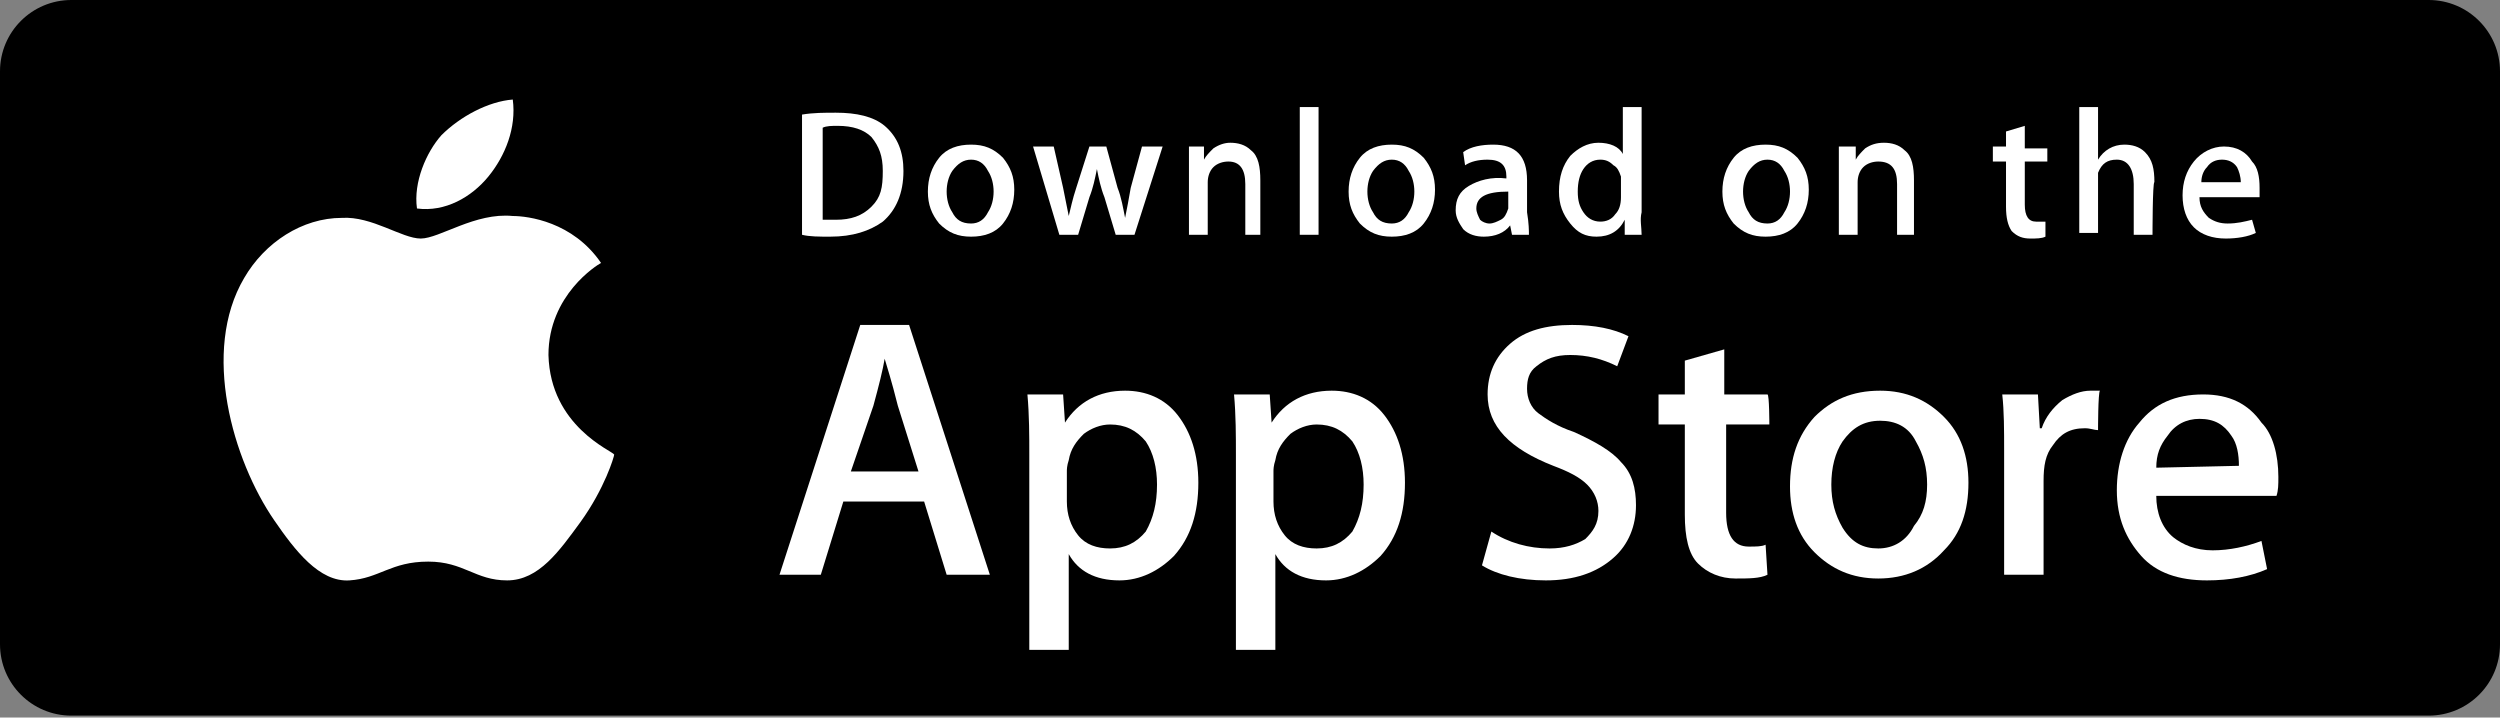 <svg xmlns="http://www.w3.org/2000/svg" viewBox="0.9 0.9 133.1 38.2" enable-background="new 0.9 0.9 133.1 38.2"><rect x="0.9" y="0.9" width="133.1" height="38.2" fill="#808080" stroke="none"/><path d="m130.2.9c2.1 0 3.8 1.7 3.8 3.8v30.5c0 2.1-1.7 3.8-3.8 3.8h-125.5c-2.1 0-3.8-1.7-3.8-3.8v-30.5c0-2.1 1.7-3.8 3.8-3.8"/><g fill="#fff"><path d="m30.1 19.8c0-3.2 2.6-4.8 2.8-4.9-1.5-2.2-3.9-2.5-4.7-2.5-2-.2-3.9 1.2-4.9 1.2-1 0-2.6-1.2-4.2-1.1-2.1 0-4.1 1.3-5.2 3.2-2.3 3.9-.6 9.7 1.6 12.9 1.1 1.6 2.4 3.3 4 3.2 1.6-.1 2.2-1 4.2-1 1.9 0 2.5 1 4.2 1 1.7 0 2.8-1.6 3.9-3.1 1.3-1.8 1.8-3.5 1.8-3.6-.1-.2-3.4-1.5-3.5-5.3"/><path d="m26.9 10.3c.9-1.1 1.5-2.6 1.3-4.1-1.3.1-2.8.9-3.8 1.9-.8.9-1.5 2.5-1.3 3.9 1.5.2 2.9-.6 3.8-1.7"/><path d="m53.6 31.5h-2.3l-1.2-3.9h-4.3l-1.2 3.9h-2.2l4.3-13.3h2.6l4.3 13.3m-3.8-5.5l-1.1-3.5c-.1-.4-.3-1.2-.7-2.5-.1.6-.3 1.4-.6 2.5l-1.2 3.5h3.6"/><path d="m64.7 26.6c0 1.6-.4 2.9-1.3 3.9-.8.8-1.8 1.3-2.9 1.3-1.3 0-2.2-.5-2.7-1.4v5.1h-2.1v-10.4c0-1 0-2.1-.1-3.2h1.9l.1 1.5c.7-1.1 1.8-1.7 3.2-1.7 1.1 0 2.1.4 2.8 1.3.7.9 1.1 2.1 1.1 3.6m-2.2.1c0-.9-.2-1.7-.6-2.3-.5-.6-1.1-.9-1.9-.9-.5 0-1 .2-1.4.5-.4.4-.7.8-.8 1.4-.1.3-.1.5-.1.6v1.6c0 .7.2 1.3.6 1.8s1 .7 1.7.7c.8 0 1.4-.3 1.9-.9.4-.7.6-1.5.6-2.5"/><path d="m75.7 26.6c0 1.6-.4 2.9-1.3 3.9-.8.8-1.8 1.3-2.9 1.3-1.3 0-2.2-.5-2.7-1.4v5.1h-2.1v-10.4c0-1 0-2.1-.1-3.2h1.9l.1 1.5c.7-1.1 1.8-1.7 3.2-1.7 1.1 0 2.1.4 2.8 1.3.7.9 1.1 2.1 1.1 3.6m-2.2.1c0-.9-.2-1.7-.6-2.3-.5-.6-1.1-.9-1.9-.9-.5 0-1 .2-1.4.5-.4.4-.7.8-.8 1.4-.1.3-.1.5-.1.6v1.6c0 .7.2 1.3.6 1.8.4.5 1 .7 1.7.7.8 0 1.4-.3 1.9-.9.4-.7.6-1.5.6-2.5"/><path d="m88 27.8c0 1.1-.4 2.1-1.2 2.8-.9.8-2.1 1.2-3.6 1.2-1.4 0-2.6-.3-3.4-.8l.5-1.8c.9.6 2 .9 3.1.9.8 0 1.4-.2 1.9-.5.4-.4.7-.8.7-1.5 0-.5-.2-1-.6-1.4-.4-.4-1-.7-1.8-1-2.3-.9-3.5-2.1-3.5-3.8 0-1.1.4-2 1.2-2.7.8-.7 1.9-1 3.3-1 1.2 0 2.2.2 3 .6l-.6 1.6c-.8-.4-1.6-.6-2.5-.6-.8 0-1.3.2-1.8.6-.4.3-.5.7-.5 1.2 0 .5.2 1 .6 1.3.4.3 1 .7 1.9 1 1.1.5 2 1 2.5 1.6.6.6.8 1.4.8 2.3"/><path d="m95.1 23.5h-2.3v4.7c0 1.2.4 1.8 1.2 1.8.4 0 .7 0 .9-.1l.1 1.6c-.4.2-1 .2-1.7.2-.8 0-1.5-.3-2-.8-.5-.5-.7-1.4-.7-2.6v-4.8h-1.4v-1.6h1.4v-1.8l2.1-.6v2.4h2.3c.1 0 .1 1.6.1 1.6"/><path d="m105.7 26.6c0 1.5-.4 2.7-1.3 3.6-.9 1-2.1 1.5-3.5 1.5-1.4 0-2.5-.5-3.4-1.4s-1.3-2.1-1.3-3.5c0-1.5.4-2.7 1.3-3.7.9-.9 2-1.4 3.5-1.4 1.4 0 2.5.5 3.4 1.4.9.9 1.3 2.1 1.3 3.5m-2.2.1c0-.9-.2-1.6-.6-2.3-.4-.8-1.1-1.1-1.9-1.1-.9 0-1.5.4-2 1.1-.4.6-.6 1.4-.6 2.3 0 .9.2 1.6.6 2.3.5.8 1.1 1.1 1.9 1.1.8 0 1.5-.4 1.9-1.2.5-.6.7-1.3.7-2.2"/><path d="m112.6 23.8c-.2 0-.4-.1-.7-.1-.8 0-1.3.3-1.7.9-.4.5-.5 1.1-.5 1.9v5h-2.1v-6.6c0-1.1 0-2.1-.1-3h1.9l.1 1.8h.1c.2-.6.6-1.1 1.1-1.5.5-.3 1-.5 1.5-.5.2 0 .4 0 .5 0-.1.1-.1 2.1-.1 2.1"/><path d="m122.2 26.3c0 .4 0 .7-.1 1h-6.4c0 .9.3 1.7.9 2.2.5.4 1.2.7 2.1.7.9 0 1.8-.2 2.6-.5l.3 1.5c-.9.4-2 .6-3.2.6-1.5 0-2.7-.4-3.5-1.3-.8-.9-1.3-2-1.3-3.5 0-1.4.4-2.7 1.2-3.6.8-1 1.9-1.5 3.4-1.5 1.4 0 2.4.5 3.1 1.5.6.6.9 1.7.9 2.9m-2.1-.6c0-.6-.1-1.2-.4-1.6-.4-.6-.9-.9-1.7-.9-.7 0-1.3.3-1.7.9-.4.5-.6 1-.6 1.7l4.4-.1"/><path d="m49 10c0 1.2-.4 2.1-1.1 2.7-.7.5-1.6.8-2.8.8-.6 0-1.1 0-1.5-.1v-6.4c.6-.1 1.2-.1 1.8-.1 1.1 0 2 .2 2.6.7.7.6 1 1.4 1 2.4m-1.1 0c0-.8-.2-1.3-.6-1.8-.4-.4-1-.6-1.8-.6-.3 0-.6 0-.8.1v4.9c.1 0 .4 0 .7 0 .8 0 1.4-.2 1.9-.7s.6-1 .6-1.9"/><path d="m54.9 11c0 .7-.2 1.3-.6 1.8-.4.5-1 .7-1.7.7-.7 0-1.2-.2-1.7-.7-.4-.5-.6-1-.6-1.7 0-.7.2-1.3.6-1.8s1-.7 1.7-.7c.7 0 1.2.2 1.7.7.4.5.6 1 .6 1.7m-1.1.1c0-.4-.1-.8-.3-1.1-.2-.4-.5-.6-.9-.6-.4 0-.7.2-1 .6-.2.3-.3.7-.3 1.1 0 .4.1.8.3 1.1.2.4.5.6 1 .6.4 0 .7-.2.9-.6.2-.3.3-.7.3-1.1"/><path d="m62.8 8.7l-1.5 4.7h-1l-.6-2c-.2-.5-.3-1-.4-1.5-.1.5-.2 1-.4 1.5l-.6 2h-1l-1.4-4.7h1.1l.5 2.2c.1.5.2 1 .3 1.5.1-.4.2-.9.4-1.5l.7-2.2h.9l.6 2.2c.2.5.3 1.1.4 1.6.1-.5.2-1 .3-1.6l.6-2.2h1.1"/><path d="m68.2 13.4h-1v-2.7c0-.8-.3-1.2-.9-1.2-.3 0-.6.1-.8.3-.2.2-.3.5-.3.8v2.8h-1v-3.4c0-.4 0-.9 0-1.3h.8v.7c.1-.2.3-.4.5-.6.3-.2.6-.3.9-.3.4 0 .8.1 1.1.4.4.3.5.9.5 1.6v2.9z"/><path d="m71.1 13.4h-1v-6.8h1v6.8"/><path d="m77.3 11c0 .7-.2 1.3-.6 1.8-.4.5-1 .7-1.7.7-.7 0-1.2-.2-1.7-.7-.4-.5-.6-1-.6-1.7 0-.7.2-1.3.6-1.8s1-.7 1.7-.7c.7 0 1.2.2 1.7.7.4.5.6 1 .6 1.7m-1.1.1c0-.4-.1-.8-.3-1.1-.2-.4-.5-.6-.9-.6-.4 0-.7.2-1 .6-.2.3-.3.7-.3 1.1 0 .4.1.8.3 1.1.2.4.5.6 1 .6.4 0 .7-.2.9-.6.2-.3.3-.7.3-1.1"/><path d="m82.3 13.4h-.9l-.1-.5c-.3.4-.8.6-1.4.6-.4 0-.8-.1-1.1-.4-.2-.3-.4-.6-.4-1 0-.6.2-1 .7-1.3.5-.3 1.2-.5 2-.4v-.1c0-.6-.3-.9-1-.9-.5 0-.9.1-1.2.3l-.1-.7c.4-.3 1-.4 1.6-.4 1.2 0 1.8.6 1.8 1.9v1.7c.1.6.1 1 .1 1.2m-1.1-1.6v-.7c-1.2 0-1.7.3-1.7.9 0 .2.1.4.2.6.1.1.3.2.5.2.2 0 .4-.1.6-.2.2-.1.3-.3.4-.6 0-.1 0-.1 0-.2"/><path d="m88.3 13.4h-.9v-.8c-.3.6-.8.9-1.5.9-.6 0-1-.2-1.4-.7s-.6-1-.6-1.7c0-.8.2-1.4.6-1.9.4-.4.9-.7 1.5-.7.6 0 1.1.2 1.3.6v-2.5h1v5.6c-.1.4 0 .8 0 1.2m-1.1-2v-.8c0-.1 0-.2 0-.3-.1-.3-.2-.5-.4-.6-.2-.2-.4-.3-.7-.3-.4 0-.7.2-.9.5-.2.3-.3.7-.3 1.2 0 .5.1.8.3 1.1.2.3.5.5.9.5.3 0 .6-.1.8-.4.2-.2.3-.5.3-.9"/><path d="m97.2 11c0 .7-.2 1.3-.6 1.8-.4.5-1 .7-1.7.7-.7 0-1.2-.2-1.7-.7-.4-.5-.6-1-.6-1.7 0-.7.2-1.3.6-1.8s1-.7 1.7-.7c.7 0 1.2.2 1.7.7.4.5.6 1 .6 1.7m-1 .1c0-.4-.1-.8-.3-1.1-.2-.4-.5-.6-.9-.6-.4 0-.7.2-1 .6-.2.3-.3.7-.3 1.1 0 .4.1.8.3 1.1.2.4.5.6 1 .6.4 0 .7-.2.9-.6.2-.3.3-.7.3-1.1"/><path d="m102.9 13.4h-1v-2.7c0-.8-.3-1.2-1-1.2-.3 0-.6.1-.8.3s-.3.5-.3.8v2.8h-1v-3.4c0-.4 0-.9 0-1.3h.9v.7c.1-.2.3-.4.5-.6.3-.2.6-.3 1-.3.4 0 .8.1 1.1.4.4.3.5.9.5 1.6v2.9z"/><path d="m109.9 9.5h-1.2v2.3c0 .6.2.9.6.9.2 0 .3 0 .5 0v.8c-.2.1-.5.1-.8.1-.4 0-.7-.1-1-.4-.2-.3-.3-.7-.3-1.3v-2.4h-.7v-.8h.7v-.8l1-.3v1.2h1.2v.7"/><path d="m115.5 13.4h-1v-2.7c0-.8-.3-1.3-.9-1.3-.5 0-.8.2-1 .7 0 .1 0 .2 0 .4v2.8h-1v-6.7h1v2.8c.3-.5.8-.8 1.4-.8.4 0 .8.1 1.1.4.4.4.5.9.5 1.6-.1 0-.1 2.8-.1 2.8"/><path d="m121.2 10.9c0 .2 0 .3 0 .5h-3.2c0 .5.2.8.5 1.1.3.2.6.3 1 .3.5 0 .9-.1 1.3-.2l.2.7c-.4.2-1 .3-1.6.3-.7 0-1.3-.2-1.7-.6-.4-.4-.6-1-.6-1.7 0-.7.2-1.3.6-1.8.4-.5 1-.8 1.6-.8.7 0 1.2.3 1.5.8.3.3.4.8.4 1.4m-1-.3c0-.3-.1-.6-.2-.8-.2-.3-.5-.4-.8-.4-.3 0-.6.1-.8.4-.2.2-.3.5-.3.8-.1 0 2.1 0 2.1 0"/></g></svg>